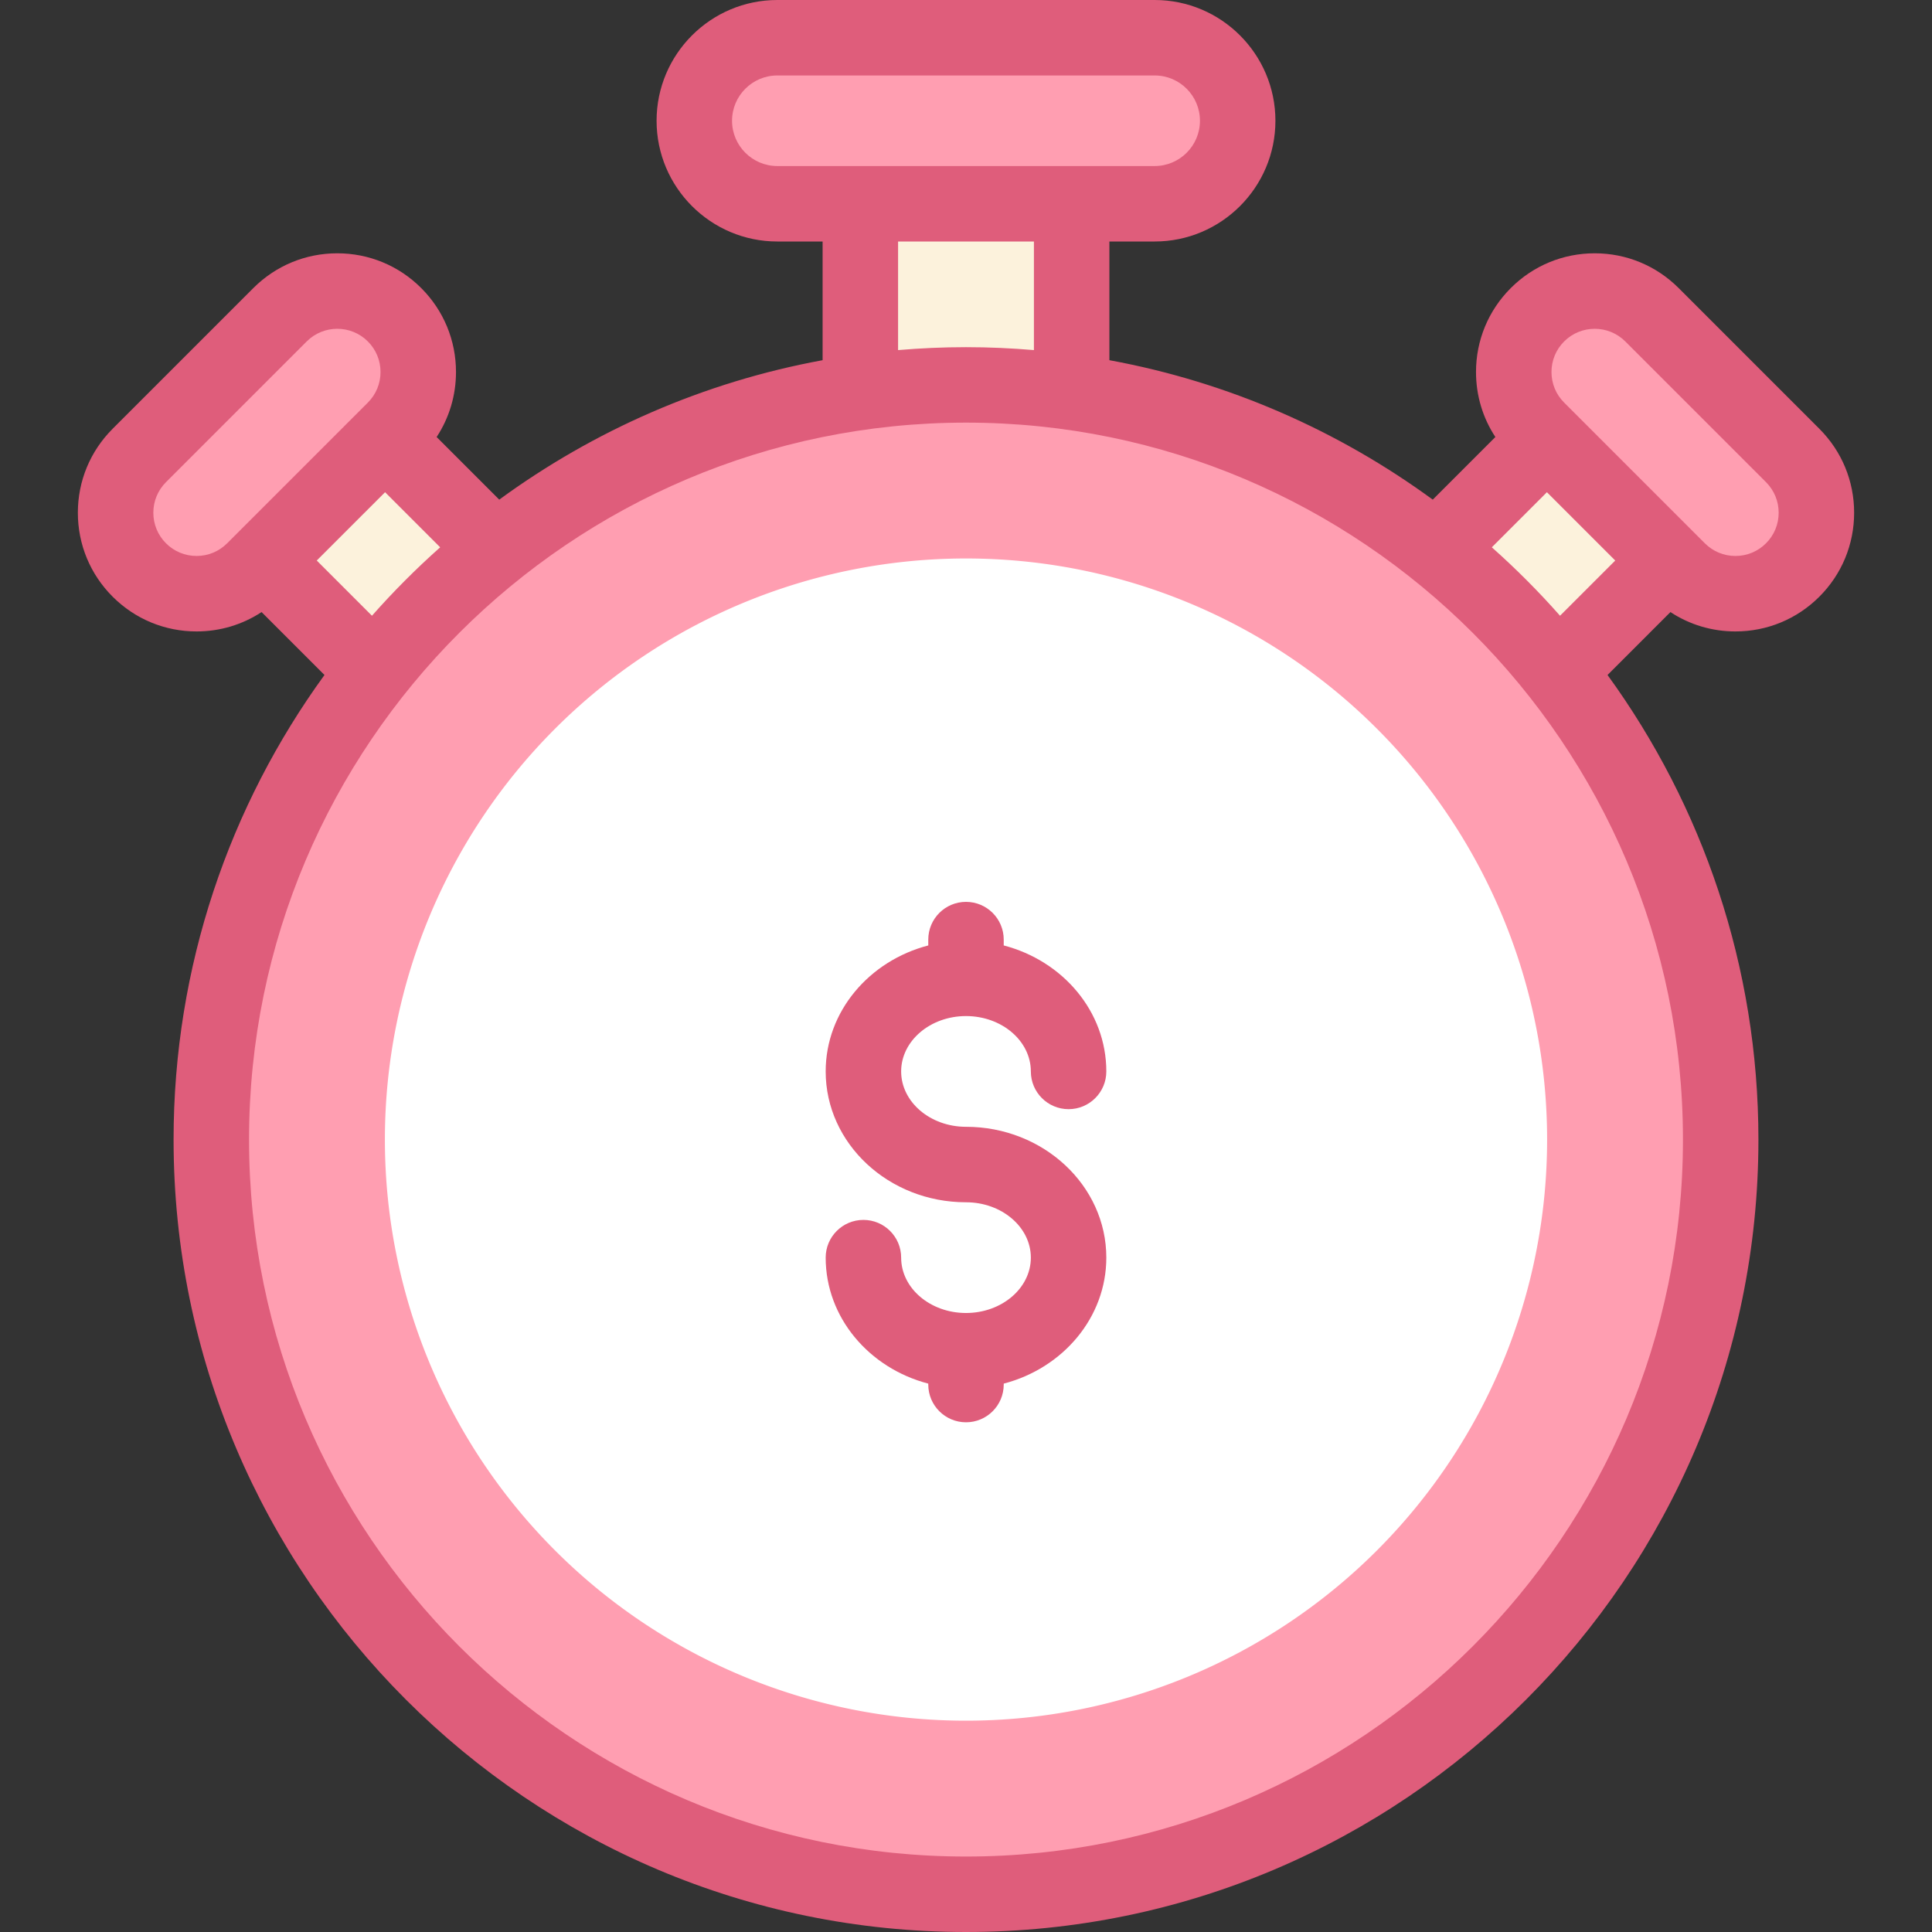 <svg xmlns="http://www.w3.org/2000/svg" viewBox="0.0 0.0 200.0 200.0" height="200.0px" width="200.0px"><rect x="0.0" y="0.0" width="200.0" height="200.0" fill="#333333" stroke="none"/><path fill="#ff9eb1" fill-opacity="1.0"  filling="0" d="M28.988 32.584 L14.422 47.15 C11.148 50.424 11.148 55.731 14.422 59.005 C17.695 62.278 23.003 62.278 26.276 59.005 L40.843 44.438 C44.116 41.165 44.116 35.857 40.843 32.584 C37.569 29.311 32.262 29.311 28.988 32.584 Z"></path>
<path fill="#ff9eb1" fill-opacity="1.0"  filling="0" d="M171.012 32.584 L185.578 47.15 C188.852 50.424 188.852 55.731 185.578 59.005 C182.305 62.278 176.997 62.278 173.724 59.005 L159.157 44.438 C155.884 41.165 155.884 35.857 159.157 32.584 C162.431 29.311 167.738 29.311 171.012 32.584 Z"></path>
<path fill="#fcf2dc" fill-opacity="1.0"  filling="0" d="M27.258 58.023 L39.854 45.428 L50.9 56.475 L38.305 69.07 L27.258 58.023 Z"></path>
<path fill="#ff9eb1" fill-opacity="1.0"  filling="0" d="M178.125 117.969 A78.125 78.125 0.0 1 1 21.875 117.969 A78.125 78.125 0.0 1 1 178.125 117.969 Z"></path>
<path fill="#fff" fill-opacity="1.0"  filling="0" d="M160.156 117.969 A60.156 60.156 0.0 1 1 39.844 117.969 A60.156 60.156 0.0 1 1 160.156 117.969 Z"></path>
<path fill="#ff9eb1" fill-opacity="1.0"  filling="0" d="M119.531 3.906 L80.469 3.906 C75.723 3.906 71.875 7.754 71.875 12.5 C71.875 17.246 75.723 21.094 80.469 21.094 L119.531 21.094 C124.277 21.094 128.125 17.246 128.125 12.5 C128.125 7.754 124.277 3.906 119.531 3.906 Z"></path>
<path fill="#fcf2dc" fill-opacity="1.0"  filling="0" d="M89.062 21.094 L110.938 21.094 L110.938 40.332 L89.062 40.332 L89.062 21.094 Z"></path>
<path fill="#fcf2dc" fill-opacity="1.0"  filling="0" d="M149.067 56.488 L160.114 45.441 L172.709 58.037 L161.662 69.084 L149.067 56.488 Z"></path>
<path fill="#df5d7b" fill-opacity="1.0"  filling="0" d="M179.651 65.366 C182.933 65.366 186.02 64.088 188.34 61.767 C190.661 59.446 191.939 56.36 191.939 53.078 C191.939 49.795 190.661 46.709 188.34 44.388 L173.774 29.822 C171.453 27.501 168.366 26.222 165.084 26.222 C161.802 26.222 158.716 27.5 156.395 29.822 C154.074 32.143 152.796 35.229 152.796 38.511 C152.796 40.939 153.496 43.258 154.8 45.24 L148.318 51.722 C138.563 44.587 127.183 39.552 114.843 37.287 L114.843 25.0 L119.531 25.0 C126.423 25.0 132.031 19.393 132.031 12.5 C132.031 5.607 126.424 0.0 119.531 0.0 L80.469 0.0 C73.576 0.0 67.969 5.607 67.969 12.5 C67.969 19.393 73.576 25.0 80.469 25.0 L85.156 25.0 L85.156 37.287 C72.817 39.551 61.437 44.587 51.682 51.722 L45.2 45.24 C46.503 43.257 47.204 40.938 47.204 38.511 C47.204 35.229 45.926 32.142 43.605 29.821 C41.284 27.5 38.197 26.222 34.915 26.222 C31.633 26.222 28.547 27.5 26.226 29.821 L11.659 44.388 C9.339 46.709 8.06 49.795 8.06 53.077 C8.06 56.359 9.338 59.446 11.659 61.766 C13.98 64.087 17.066 65.366 20.348 65.366 C22.776 65.366 25.095 64.665 27.078 63.362 L33.59 69.874 C23.77 83.396 17.969 100.016 17.969 117.969 C17.969 163.201 54.768 200.0 100.0 200.0 C145.232 200.0 182.031 163.201 182.031 117.969 C182.031 100.016 176.23 83.396 166.41 69.874 L172.922 63.362 C174.905 64.665 177.224 65.366 179.651 65.366 Z M161.92 35.346 C162.792 34.473 163.938 34.037 165.085 34.037 C166.231 34.037 167.377 34.473 168.25 35.346 L182.816 49.912 C183.662 50.758 184.127 51.882 184.127 53.078 C184.127 54.273 183.662 55.397 182.816 56.243 C181.971 57.088 180.847 57.554 179.652 57.554 C178.455 57.554 177.332 57.088 176.486 56.243 L161.92 41.676 C161.074 40.831 160.609 39.707 160.609 38.511 C160.608 37.315 161.074 36.191 161.92 35.346 Z M75.781 12.5 C75.781 9.915 77.884 7.812 80.469 7.812 L119.531 7.812 C122.116 7.812 124.219 9.915 124.219 12.5 C124.219 15.085 122.116 17.188 119.531 17.188 L80.469 17.188 C77.884 17.188 75.781 15.085 75.781 12.5 Z M92.969 25.0 L107.031 25.0 L107.031 36.242 C104.713 36.045 102.369 35.938 100.0 35.938 C97.631 35.938 95.287 36.044 92.969 36.242 L92.969 25.0 Z M17.184 56.242 C16.339 55.397 15.873 54.273 15.873 53.077 C15.873 51.881 16.339 50.758 17.184 49.912 L31.75 35.346 C32.623 34.473 33.769 34.036 34.916 34.036 C36.062 34.036 37.208 34.473 38.081 35.346 C38.926 36.191 39.392 37.315 39.392 38.511 C39.392 39.707 38.926 40.83 38.081 41.676 L23.514 56.242 C22.669 57.087 21.545 57.553 20.349 57.553 C19.153 57.554 18.029 57.088 17.184 56.242 Z M32.79 58.026 L39.863 50.953 L45.567 56.657 C43.073 58.874 40.714 61.239 38.505 63.741 L32.79 58.026 Z M100.0 192.188 C59.075 192.188 25.781 158.893 25.781 117.969 C25.781 77.044 59.075 43.75 100.0 43.75 C140.925 43.75 174.219 77.044 174.219 117.969 C174.219 158.893 140.925 192.188 100.0 192.188 Z M161.494 63.741 C159.286 61.239 156.927 58.874 154.432 56.657 L160.136 50.953 L167.209 58.026 L161.494 63.741 Z"></path>
<path fill="#df5d7b" fill-opacity="1.0"  filling="0" d="M100.0 105.183 C103.702 105.183 106.713 107.754 106.713 110.914 C106.713 113.071 108.463 114.821 110.62 114.821 C112.777 114.821 114.526 113.071 114.526 110.914 C114.526 104.708 110.024 99.468 103.906 97.872 L103.906 97.268 C103.906 95.111 102.157 93.361 100.0 93.361 C97.843 93.361 96.094 95.111 96.094 97.268 L96.094 97.872 C89.976 99.468 85.474 104.708 85.474 110.914 C85.474 118.383 91.991 124.459 100.0 124.459 C103.702 124.459 106.713 127.03 106.713 130.19 C106.713 133.35 103.702 135.921 100.0 135.921 C96.298 135.921 93.287 133.35 93.287 130.19 C93.287 128.033 91.537 126.284 89.38 126.284 C87.223 126.284 85.474 128.033 85.474 130.19 C85.474 136.396 89.976 141.637 96.094 143.232 L96.094 143.329 C96.094 145.486 97.843 147.235 100.0 147.235 C102.157 147.235 103.906 145.486 103.906 143.329 L103.906 143.232 C110.024 141.637 114.526 136.396 114.526 130.19 C114.526 122.722 108.009 116.646 100.0 116.646 C96.298 116.646 93.287 114.075 93.287 110.914 C93.287 107.754 96.298 105.183 100.0 105.183 Z"></path></svg>